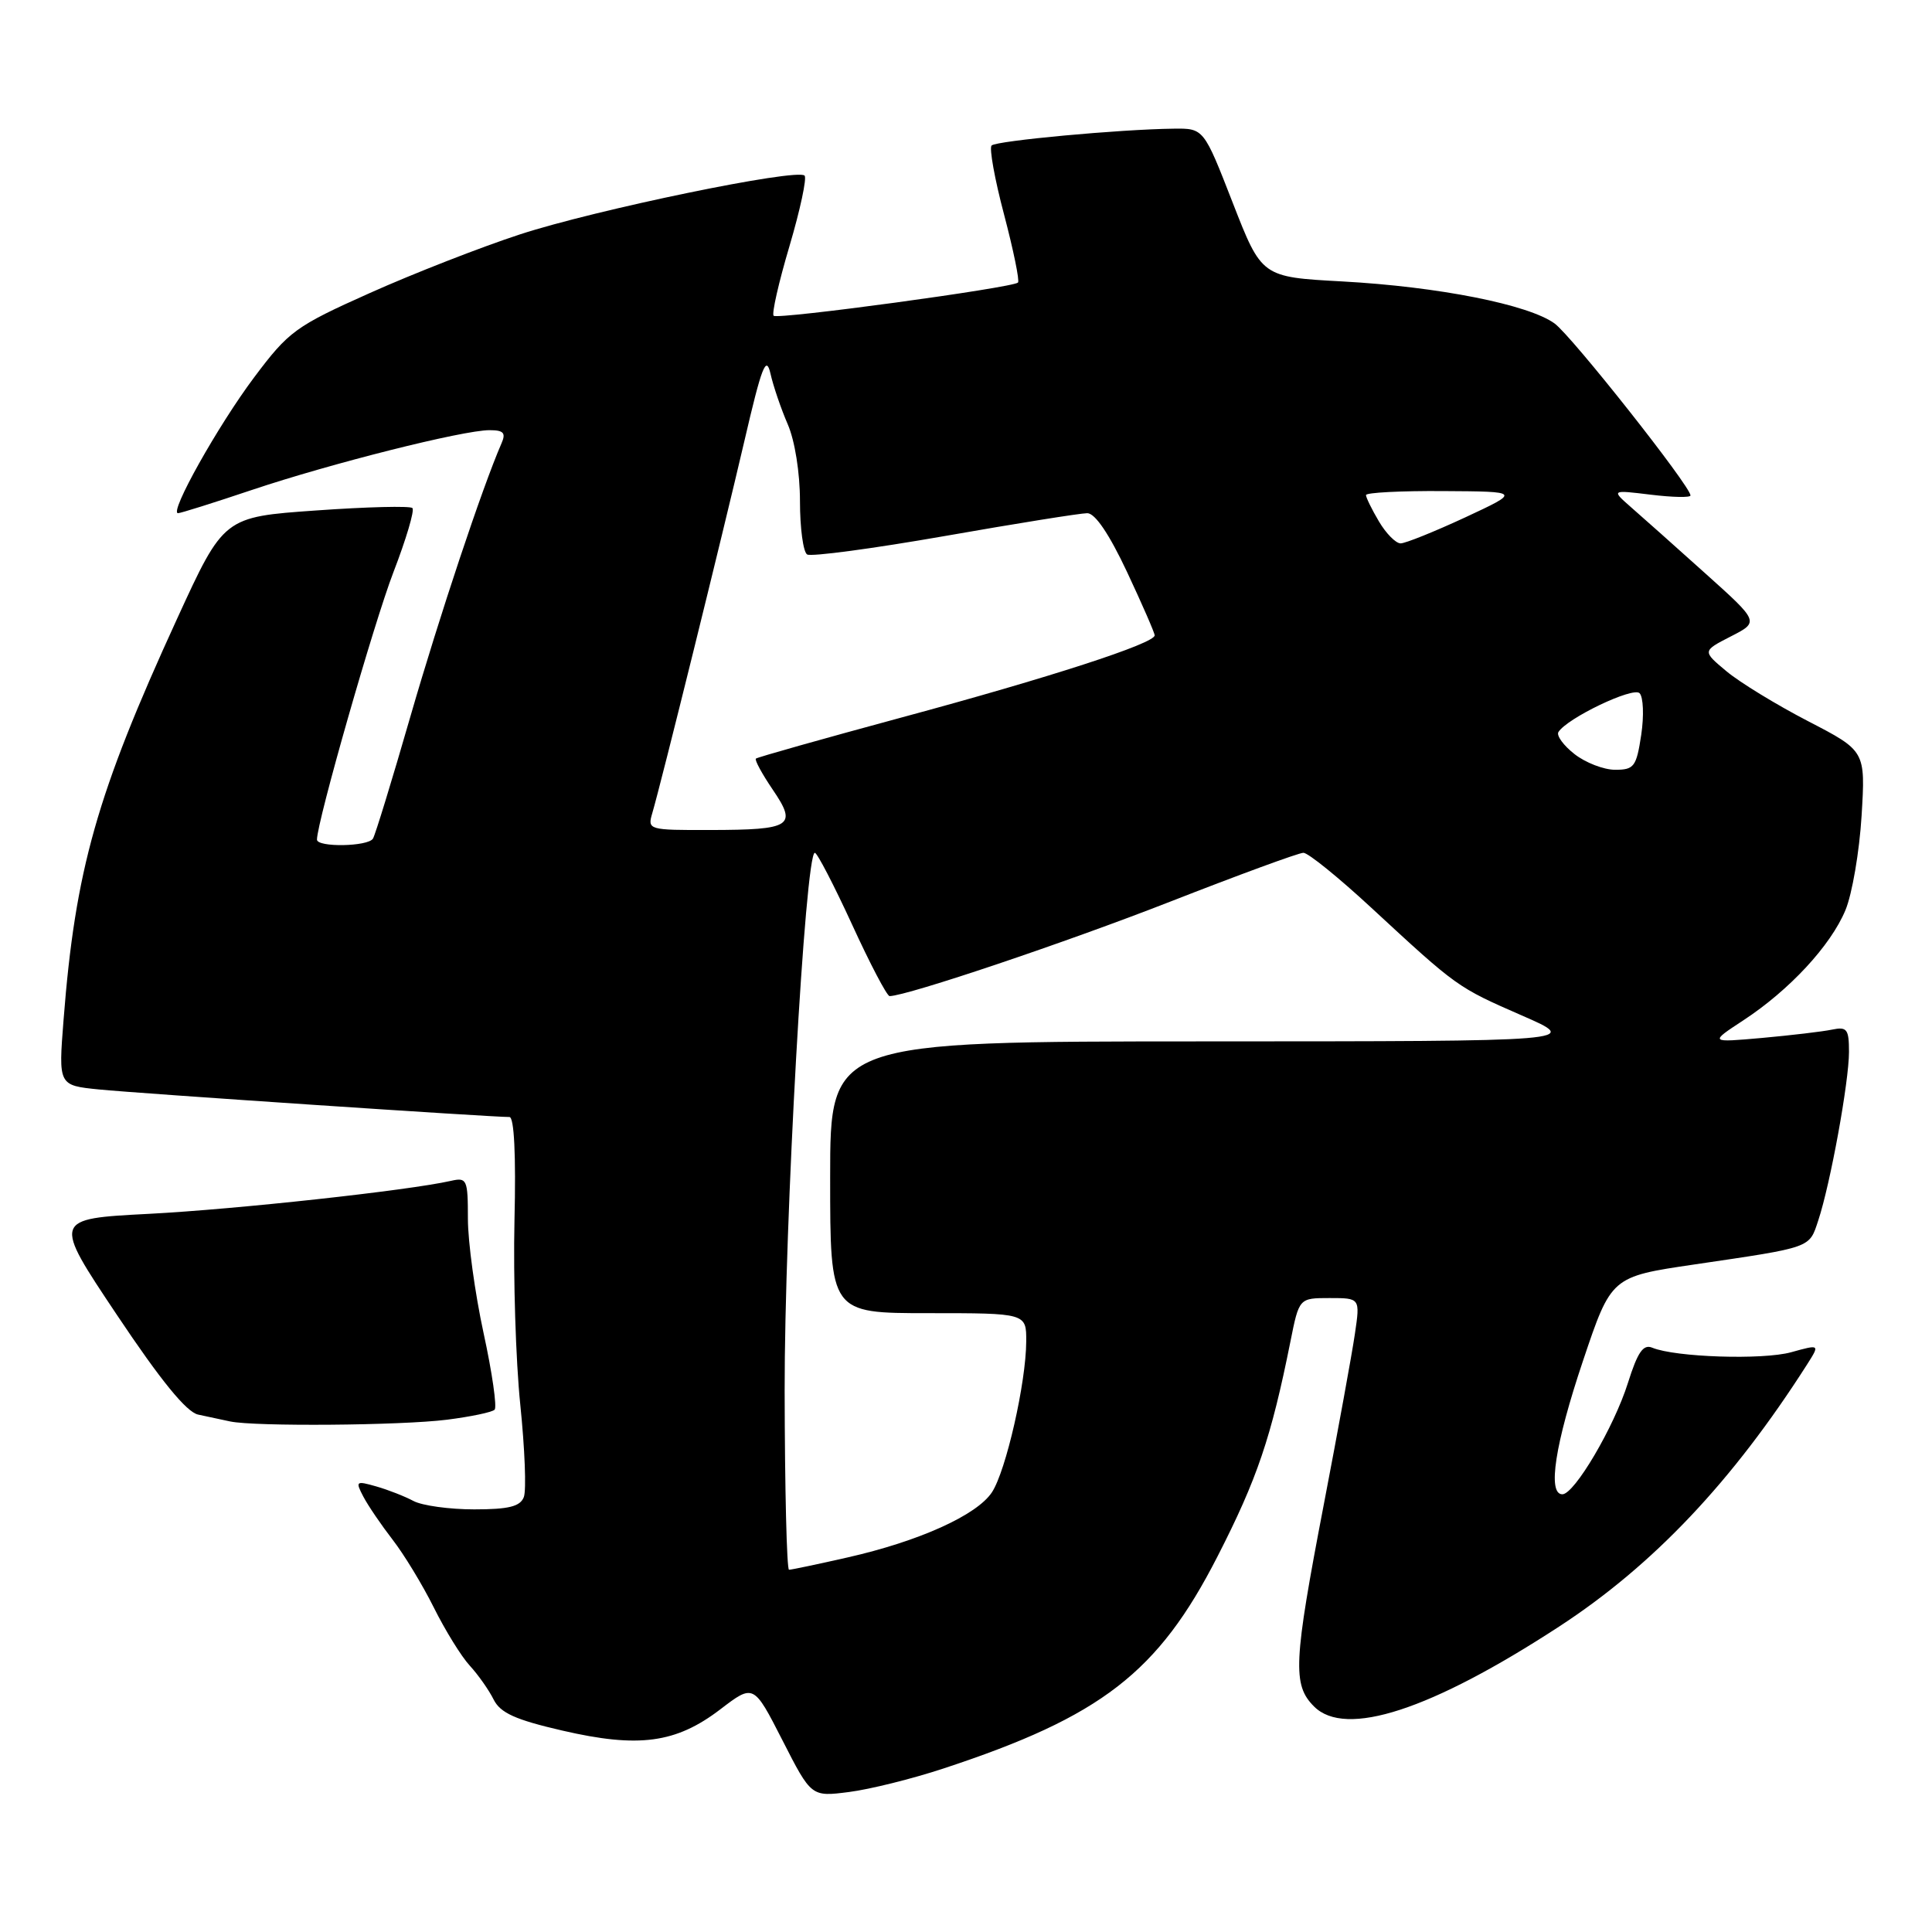 <?xml version="1.0" encoding="UTF-8" standalone="no"?>
<!DOCTYPE svg PUBLIC "-//W3C//DTD SVG 1.1//EN" "http://www.w3.org/Graphics/SVG/1.1/DTD/svg11.dtd" >
<svg xmlns="http://www.w3.org/2000/svg" xmlns:xlink="http://www.w3.org/1999/xlink" version="1.1" viewBox="0 0 256 256">
 <g >
 <path fill="currentColor"
d=" M 125.00 234.34 C 145.94 227.45 153.46 221.63 161.33 206.23 C 166.58 195.97 168.44 190.48 170.99 177.75 C 172.14 172.00 172.14 172.00 176.18 172.00 C 180.23 172.00 180.23 172.00 179.53 176.75 C 179.15 179.36 177.30 189.51 175.42 199.30 C 171.39 220.29 171.24 223.24 174.12 226.12 C 178.29 230.29 189.59 226.61 206.59 215.53 C 219.06 207.40 229.55 196.31 239.44 180.81 C 241.15 178.12 241.15 178.12 237.33 179.18 C 233.56 180.22 221.99 179.84 218.94 178.58 C 217.74 178.08 217.00 179.15 215.71 183.24 C 213.87 189.09 208.62 198.00 207.02 198.00 C 205.02 198.00 206.05 191.34 209.75 180.33 C 213.50 169.17 213.50 169.17 224.50 167.55 C 240.18 165.24 239.71 165.41 240.93 161.71 C 242.54 156.85 245.00 143.33 245.00 139.39 C 245.00 136.36 244.74 136.02 242.75 136.43 C 241.51 136.69 237.35 137.18 233.50 137.53 C 226.50 138.15 226.50 138.15 231.00 135.20 C 237.10 131.20 242.57 125.31 244.53 120.60 C 245.42 118.46 246.38 112.84 246.67 108.10 C 247.19 99.50 247.19 99.50 239.58 95.56 C 235.39 93.39 230.53 90.42 228.77 88.95 C 225.56 86.27 225.56 86.27 229.34 84.33 C 233.12 82.40 233.12 82.40 225.93 75.95 C 221.98 72.40 217.57 68.47 216.12 67.21 C 213.50 64.91 213.50 64.91 218.75 65.55 C 221.64 65.90 224.00 65.95 224.00 65.65 C 224.00 64.43 208.29 44.55 206.00 42.87 C 202.57 40.36 190.62 37.99 177.84 37.29 C 167.18 36.71 167.18 36.71 163.34 26.86 C 159.50 17.00 159.50 17.00 155.50 17.05 C 148.42 17.13 132.02 18.65 131.39 19.28 C 131.06 19.61 131.80 23.74 133.05 28.45 C 134.29 33.17 135.12 37.21 134.89 37.44 C 134.20 38.13 103.03 42.37 102.51 41.84 C 102.24 41.57 103.18 37.42 104.61 32.61 C 106.03 27.80 106.93 23.60 106.61 23.27 C 105.61 22.27 78.88 27.79 68.89 31.06 C 63.72 32.75 54.78 36.24 49.02 38.82 C 39.14 43.24 38.26 43.89 33.67 50.01 C 28.88 56.40 22.38 68.00 23.59 68.00 C 23.93 68.00 28.32 66.62 33.35 64.93 C 43.80 61.42 61.36 57.00 64.86 57.00 C 66.73 57.00 67.06 57.36 66.45 58.75 C 63.91 64.57 58.23 81.63 54.40 94.87 C 51.96 103.33 49.72 110.64 49.42 111.12 C 48.76 112.19 42.00 112.30 42.00 111.25 C 42.01 108.87 49.55 82.52 52.13 75.82 C 53.82 71.44 54.95 67.62 54.65 67.32 C 54.35 67.02 48.60 67.16 41.88 67.64 C 29.65 68.50 29.65 68.50 23.45 82.02 C 12.82 105.20 9.97 115.26 8.42 135.16 C 7.74 143.82 7.74 143.82 13.12 144.36 C 18.27 144.88 65.43 148.04 67.50 148.01 C 68.13 148.00 68.38 153.02 68.17 161.75 C 68.00 169.31 68.34 180.28 68.94 186.12 C 69.54 191.96 69.76 197.47 69.41 198.37 C 68.93 199.62 67.41 200.00 62.83 200.00 C 59.55 200.00 55.94 199.50 54.79 198.89 C 53.65 198.28 51.44 197.41 49.86 196.96 C 47.16 196.19 47.07 196.26 48.15 198.32 C 48.78 199.52 50.52 202.07 52.01 204.00 C 53.51 205.93 55.97 209.97 57.48 213.00 C 58.99 216.03 61.13 219.50 62.25 220.71 C 63.37 221.93 64.79 223.95 65.41 225.20 C 66.30 226.97 68.27 227.87 74.51 229.31 C 84.62 231.65 89.56 230.99 95.44 226.50 C 99.86 223.12 99.86 223.12 103.68 230.60 C 107.50 238.09 107.50 238.09 112.50 237.45 C 115.25 237.10 120.88 235.70 125.00 234.34 Z  M 59.22 188.12 C 62.36 187.72 65.21 187.13 65.54 186.79 C 65.87 186.46 65.22 181.88 64.07 176.61 C 62.93 171.34 62.00 164.54 62.00 161.50 C 62.00 156.27 61.87 155.99 59.75 156.47 C 54.09 157.75 31.29 160.24 19.74 160.84 C 6.98 161.50 6.98 161.50 15.49 174.23 C 21.30 182.93 24.71 187.11 26.25 187.44 C 27.49 187.71 29.40 188.11 30.50 188.35 C 33.78 189.04 53.07 188.89 59.22 188.12 Z  M 103.97 184.25 C 103.94 162.09 106.70 113.00 107.97 113.00 C 108.28 113.00 110.50 117.28 112.90 122.50 C 115.29 127.72 117.53 131.99 117.88 131.99 C 120.26 131.94 141.26 124.87 155.04 119.48 C 164.14 115.92 172.09 113.00 172.71 113.00 C 173.33 113.00 177.36 116.26 181.67 120.25 C 193.11 130.83 193.09 130.81 201.64 134.55 C 209.50 137.98 209.50 137.98 159.75 137.99 C 110.00 138.00 110.00 138.00 110.00 156.00 C 110.00 174.00 110.00 174.00 123.00 174.00 C 136.00 174.00 136.00 174.00 135.98 177.75 C 135.96 183.21 133.30 194.89 131.44 197.73 C 129.45 200.76 121.80 204.22 112.30 206.37 C 108.34 207.27 104.86 208.00 104.55 208.00 C 104.25 208.00 103.99 197.31 103.97 184.25 Z  M 86.43 107.75 C 87.58 103.87 95.70 71.04 98.62 58.50 C 100.93 48.55 101.52 47.01 102.09 49.50 C 102.46 51.15 103.49 54.17 104.38 56.22 C 105.32 58.38 106.00 62.64 106.00 66.41 C 106.00 69.97 106.43 73.15 106.95 73.47 C 107.47 73.79 115.67 72.69 125.17 71.03 C 134.67 69.36 143.18 68.00 144.07 68.00 C 145.11 68.00 146.99 70.79 149.34 75.79 C 151.35 80.08 153.00 83.86 153.00 84.19 C 153.00 85.26 139.04 89.79 119.50 95.06 C 109.05 97.89 100.35 100.34 100.16 100.52 C 99.97 100.70 100.98 102.55 102.39 104.63 C 105.68 109.46 104.90 109.96 94.13 109.98 C 85.92 110.00 85.78 109.96 86.43 107.75 Z  M 208.63 99.92 C 207.17 98.78 206.21 97.46 206.50 97.00 C 207.63 95.17 216.38 90.98 217.25 91.85 C 217.75 92.35 217.85 94.84 217.47 97.38 C 216.83 101.59 216.53 102.00 214.02 102.00 C 212.51 102.00 210.08 101.06 208.63 99.92 Z  M 182.72 69.10 C 181.77 67.50 181.00 65.92 181.00 65.60 C 181.00 65.27 185.61 65.03 191.25 65.07 C 201.50 65.13 201.50 65.13 194.12 68.57 C 190.06 70.45 186.22 72.00 185.59 72.00 C 184.95 72.00 183.66 70.69 182.72 69.10 Z "/>
</g>
</svg>